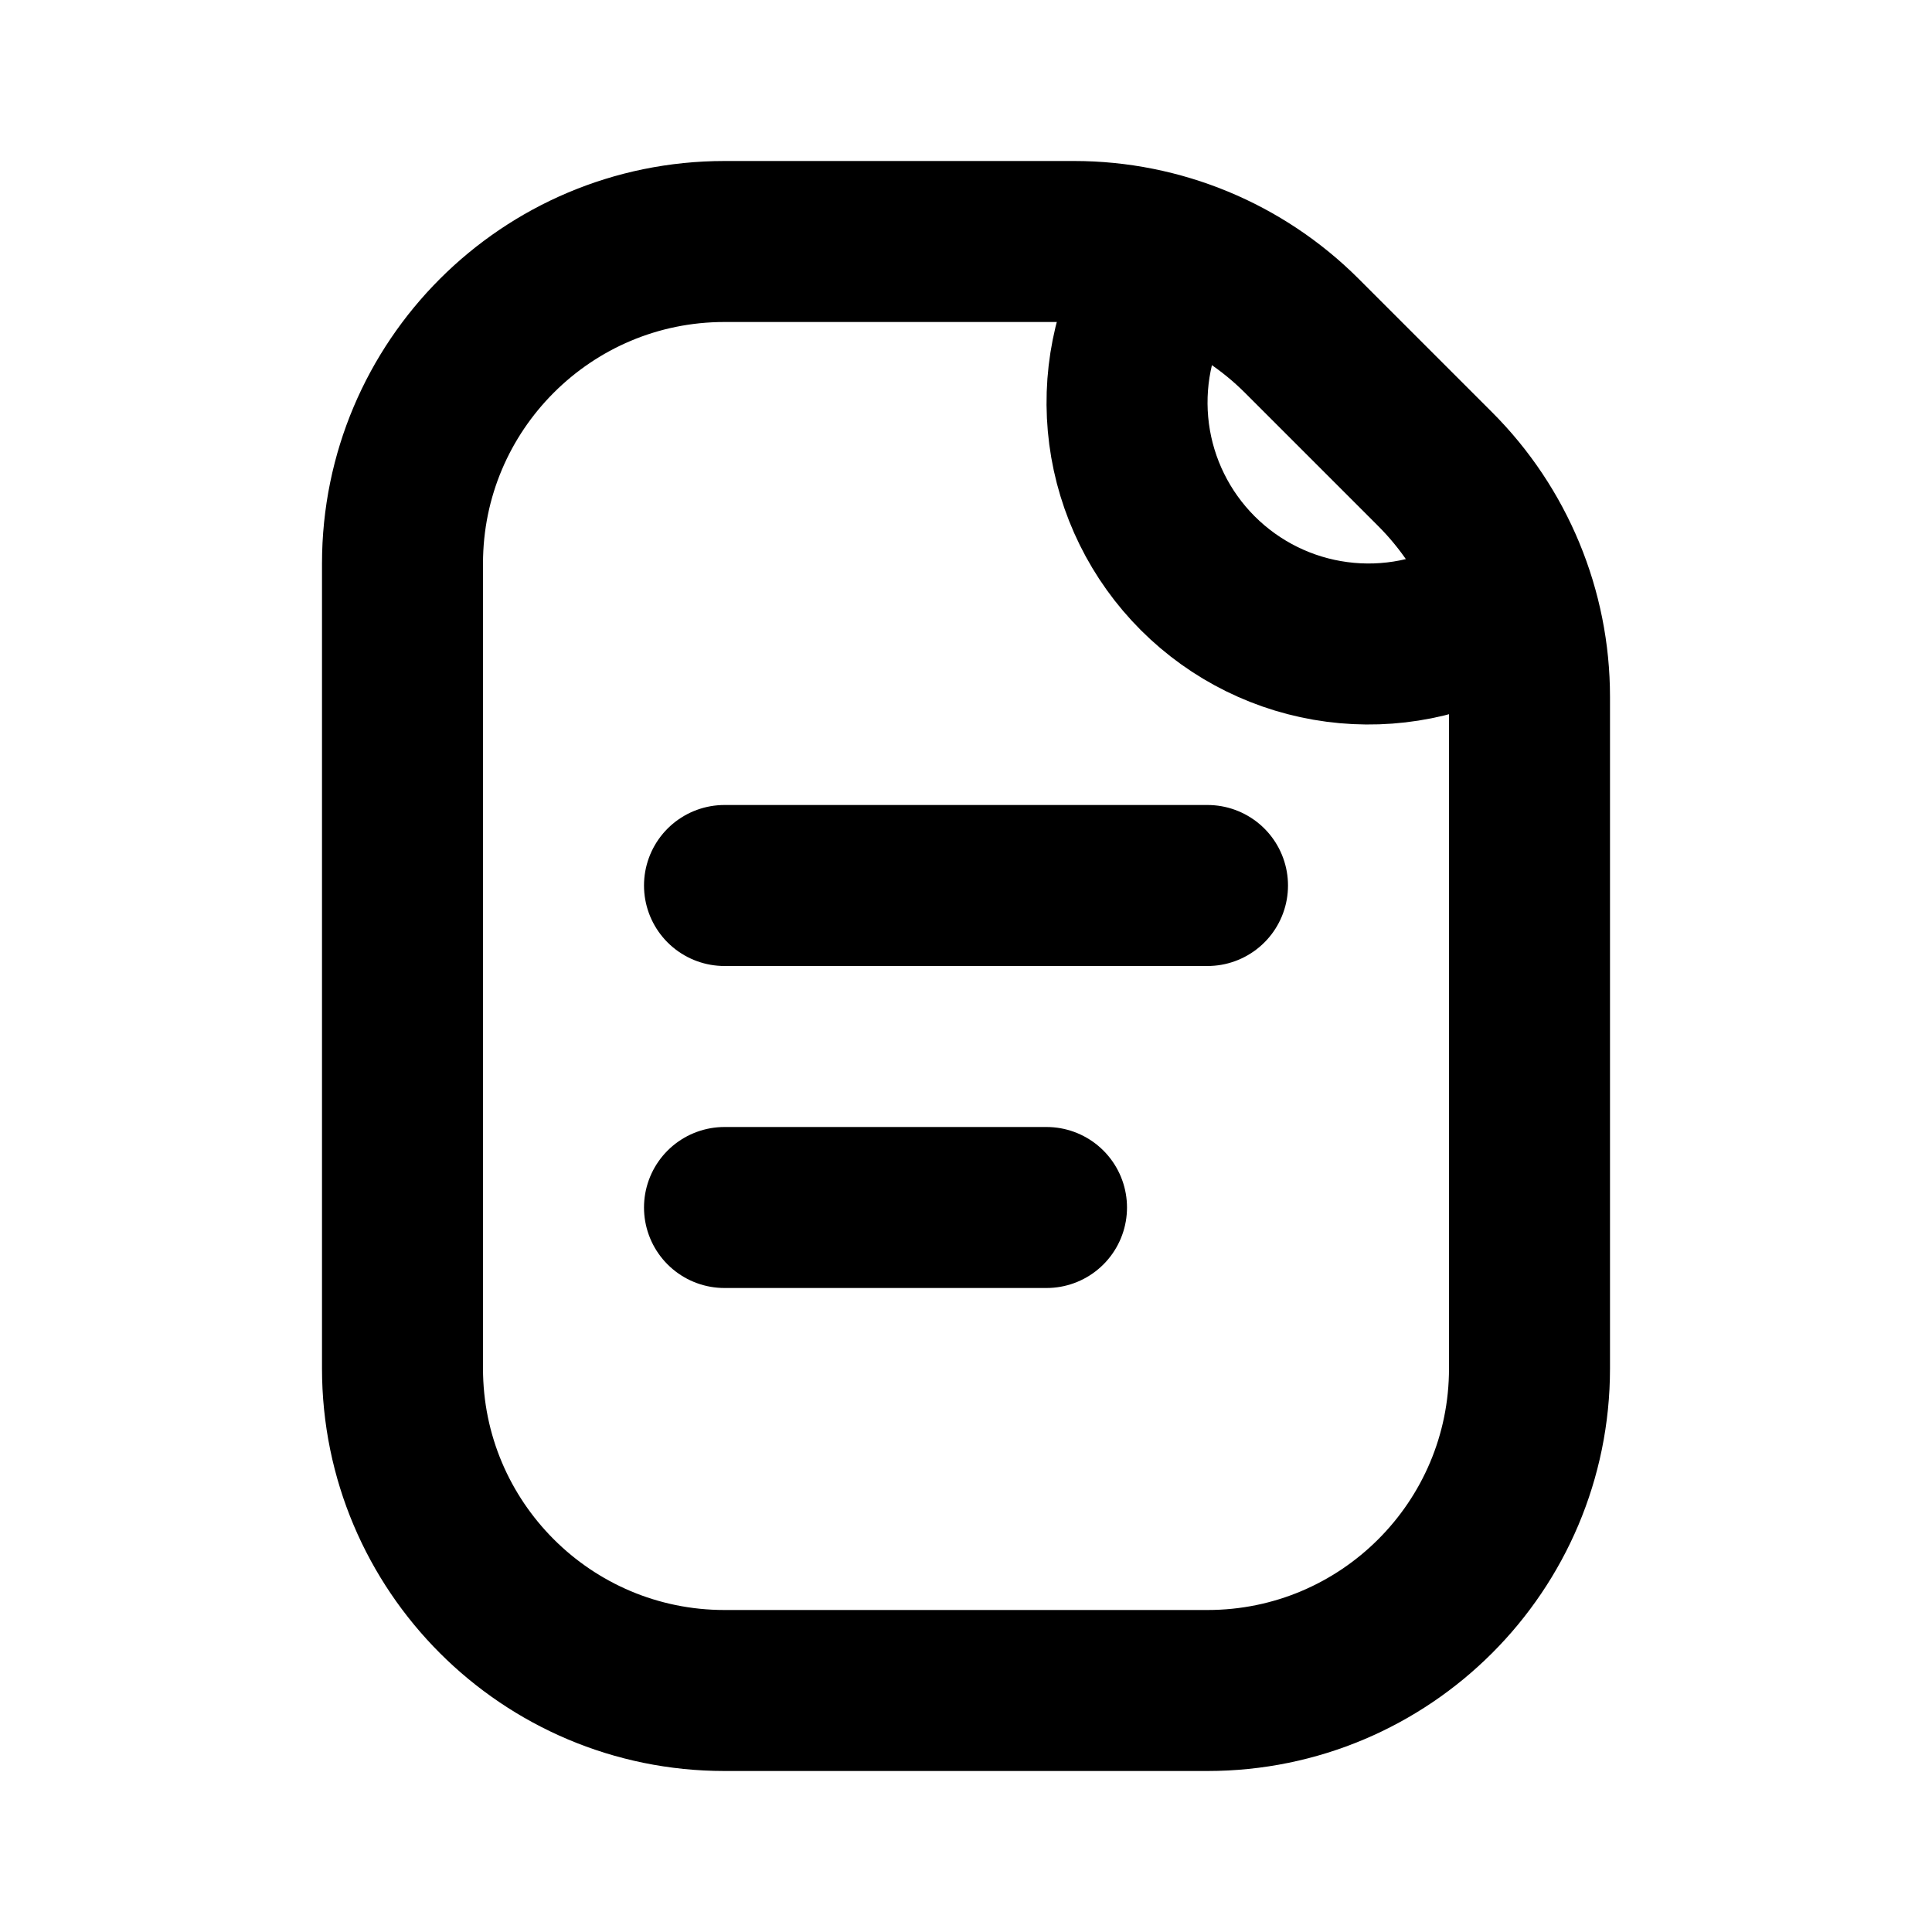 <svg
  xmlns="http://www.w3.org/2000/svg"
  width="24"
  height="24"
  viewBox="0 0 24 24"
  fill="none"
  stroke="currentColor"
  stroke-width="2"
  stroke-linecap="round"
  stroke-linejoin="round"
>
  <path d="M9 21H15C17.209 21 19 19.209 19 17V14V8.657C19 7.596 18.579 6.579 17.828 5.828L16.172 4.172C15.421 3.421 14.404 3 13.343 3H9C6.791 3 5 4.791 5 7V17C5 19.209 6.791 21 9 21Z"/>
  <path d="M9 11L15 11"/>
  <path d="M9 15L13 15"/>
  <path d="M18.5 7.598C17.928 7.928 17.263 8.061 16.608 7.974C15.954 7.888 15.346 7.588 14.879 7.121C14.412 6.654 14.112 6.046 14.026 5.392C13.94 4.737 14.072 4.072 14.402 3.5"/>
</svg>
